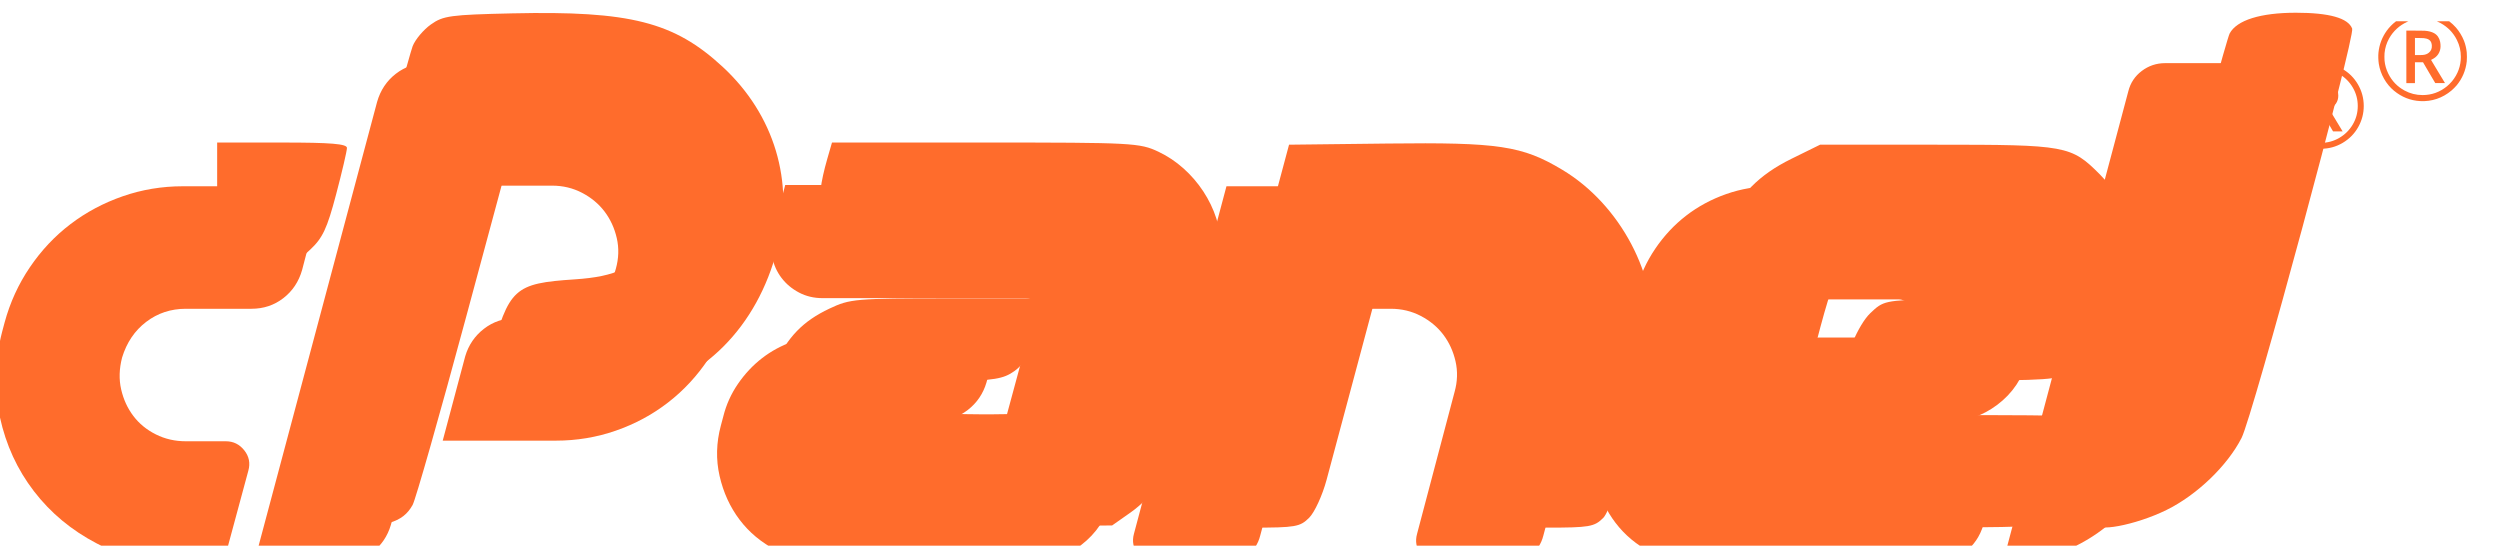 <svg fill-rule="evenodd" height="165" viewBox="0 0 8.4 1.833" width="756" xmlns="http://www.w3.org/2000/svg" xmlns:xlink="http://www.w3.org/1999/xlink"><clipPath id="a"><path d="m0 792h1476.333v-792h-1476.333z"/></clipPath><g fill="#ff6c2c"><g clip-path="url(#a)" fill-rule="nonzero" transform="matrix(.007 0 0 -.007 -1.203 3.824)"><path d="m0 0h67.799l-10.5-40.2c-1.604-5.602-4.604-10.102-9-13.5-4.401-3.404-9.502-5.101-15.299-5.101h-31.5c-7.201 0-13.553-2.099-19.051-6.3-5.504-4.2-9.351-9.899-11.551-17.099-1.4-5.401-1.55-10.501-.449-15.3 1.098-4.801 3.047-9.053 5.85-12.75 2.799-3.703 6.398-6.652 10.801-8.852 4.396-2.203 9.197-3.298 14.4-3.298h19.199c3.6 0 6.549-1.454 8.85-4.35 2.297-2.902 2.949-6.15 1.951-9.75l-12-44.4h-21c-14.4 0-27.652 3.15-39.75 9.449-12.104 6.301-22.154 14.648-30.15 25.051-8.002 10.396-13.454 22.246-16.35 35.548-2.902 13.299-2.551 26.95 1.049 40.952l1.201 4.5c2.596 9.599 6.646 18.45 12.148 26.549 5.5 8.101 12 15 19.5 20.701 7.5 5.7 15.85 10.148 25.051 13.349 9.197 3.197 18.797 4.801 28.801 4.801" transform="translate(259.566 456.9)"/><path d="m0 0 59.1 221.4c1.597 5.597 4.597 10.097 9 13.5 4.396 3.399 9.496 5.1 15.3 5.1h62.7c14.4 0 27.646-3.15 39.75-9.45 12.097-6.3 22.148-14.654 30.15-25.05 7.996-10.401 13.5-22.252 16.5-35.55 3-13.304 2.596-26.953-1.201-40.95l-1.199-4.5c-2.602-9.6-6.6-18.45-12-26.55-5.401-8.1-11.85-15.052-19.35-20.85-7.5-5.803-15.854-10.303-25.051-13.5-9.201-3.202-18.801-4.801-28.799-4.801h-54.3l10.8 40.501c1.598 5.4 4.598 9.797 9 13.2 4.397 3.398 9.496 5.1 15.299 5.1h17.401c7.199 0 13.65 2.199 19.349 6.6 5.701 4.397 9.451 10.097 11.25 17.1 1.397 4.997 1.547 9.9.451 14.7-1.101 4.8-3.052 9.047-5.851 12.75-2.803 3.698-6.403 6.698-10.799 9-4.402 2.297-9.201 3.45-14.4 3.45h-33.6l-43.801-162.901c-1.603-5.399-4.603-9.801-9-13.199-4.4-3.403-9.402-5.1-15-5.1z" transform="translate(293.764 276)"/><path d="m0 0 .9 3.3c.399 1.598.151 2.948-.75 4.05-.9 1.096-2.15 1.65-3.75 1.65h-97.5c-4.199 0-8.002.899-11.4 2.7-3.402 1.8-6.201 4.149-8.398 7.05-2.204 2.896-3.704 6.248-4.5 10.05-.803 3.797-.704 7.697.298 11.7l6 22.8h132c8.2 0 15.7-1.8 22.5-5.401 6.797-3.599 12.452-8.3 16.952-14.099 4.5-5.803 7.597-12.45 9.298-19.95 1.698-7.5 1.547-15.253-.449-23.25l-23.701-88.201c-2.398-9-7.25-16.302-14.549-21.9-7.303-5.602-15.652-8.4-25.051-8.4l-97.5.3c-8.601 0-16.5 1.848-23.699 5.551-7.201 3.697-13.101 8.596-17.701 14.699-4.602 6.098-7.799 13.098-9.6 21-1.798 7.899-1.597 15.948.6 24.151l1.201 4.5c1.397 5.596 3.75 10.799 7.049 15.599 3.301 4.801 7.148 8.898 11.551 12.301 4.396 3.399 9.301 6.047 14.699 7.949 5.4 1.899 11.102 2.851 17.102 2.851h81.898l-6-22.501c-1.602-5.4-4.602-9.801-9-13.199-4.4-3.404-9.402-5.1-15-5.1h-36.6c-3.402 0-5.601-1.703-6.599-5.101-.6-2.203-.201-4.153 1.199-5.85 1.398-1.701 3.197-2.549 5.4-2.549h59.1c2.199 0 4.098.6 5.701 1.799 1.598 1.201 2.596 2.799 3 4.801l.6 2.4z" transform="translate(667.859 394.2)"/><path d="m0 0c14.594 0 27.945-3.15 40.047-9.45 12.101-6.3 22.148-14.654 30.152-25.05 7.996-10.402 13.449-22.304 16.348-35.7 2.898-13.402 2.449-27.105-1.348-41.101l-15-56.4c-1.004-4.002-3.152-7.199-6.449-9.6-3.301-2.4-6.953-3.599-10.953-3.599h-32.399c-3.8 0-6.8 1.447-9 4.349-2.203 2.897-2.804 6.151-1.8 9.75l18 68.1c1.398 4.998 1.547 9.9.449 14.701-1.102 4.8-3.051 9.047-5.848 12.75-2.804 3.698-6.402 6.698-10.801 9-4.402 2.297-9.203 3.449-14.398 3.449h-33.602l-29.101-108.9c-1-4.002-3.149-7.199-6.449-9.6-3.301-2.4-7.051-3.599-11.25-3.599h-32.1c-3.6 0-6.553 1.447-8.85 4.349-2.296 2.897-2.949 6.151-1.951 9.75l44.401 166.801z" transform="translate(842.461 456.9)"/><path d="m0 0c-2.398-1.903-4.102-4.35-5.1-7.35l-13.5-51c-.8-2.804-.298-5.4 1.5-7.8 1.801-2.401 4.202-3.6 7.202-3.6h124.199l-9.6-35.701c-1.603-5.399-4.603-9.801-9-13.199-4.402-3.403-9.404-5.1-15-5.1h-113.099c-8.204 0-15.704 1.748-22.5 5.25-6.803 3.496-12.452 8.197-16.952 14.1-4.5 5.896-7.603 12.599-9.298 20.099-1.698 7.5-1.45 15.151.75 22.951l18.298 68.1c1.998 7.396 5.1 14.198 9.301 20.4 4.199 6.197 9.151 11.498 14.85 15.9 5.699 4.397 12.097 7.846 19.199 10.35 7.098 2.498 14.447 3.75 22.051 3.75h80.099c8.2 0 15.7-1.8 22.5-5.4 6.797-3.6 12.452-8.302 16.952-14.1 4.5-5.803 7.546-12.502 9.148-20.1 1.6-7.603 1.398-15.3-.6-23.1l-5.4-20.4c-2.398-9.001-7.25-16.251-14.549-21.751-7.303-5.502-15.553-8.25-24.75-8.25h-90.599l6 22.201c1.396 5.4 4.296 9.797 8.699 13.2 4.396 3.399 9.496 5.1 15.301 5.1h36.599c3.399 0 5.596 1.697 6.6 5.1l1.199 4.5c.602 2.199.197 4.2-1.199 6-1.403 1.8-3.201 2.7-5.401 2.7h-55.798c-3 0-5.702-.952-8.102-2.85" transform="translate(1019.156 399.75)"/><path d="m0 0 60.299 226.5c.998 3.998 3.15 7.247 6.451 9.75 3.299 2.498 7.049 3.75 11.25 3.75h32.1c3.796 0 6.847-1.453 9.15-4.35 2.297-2.902 2.947-6.15 1.949-9.75l-45-167.101c-2.203-8.803-5.752-16.799-10.65-24-4.903-7.199-10.701-13.35-17.401-18.449-6.703-5.1-14.15-9.104-22.349-12-8.203-2.903-16.799-4.35-25.799-4.35" transform="translate(1133.152 276)"/><path d="m0 0h2.953c1.459 0 2.629.378 3.514 1.135.885.756 1.326 1.718 1.326 2.885 0 1.367-.393 2.346-1.176 2.939-.783.592-2.023.889-3.719.889h-2.898zm11.867 4.129c0-1.459-.387-2.748-1.162-3.869s-1.863-1.955-3.268-2.502l6.508-10.801h-4.593l-5.661 9.68h-3.691v-9.68h-4.047v24.363h7.137c3.025 0 5.246-.592 6.658-1.777 1.412-1.186 2.119-2.99 2.119-5.414m-26.031-4.977c0-3.154.793-6.102 2.379-8.845 1.586-2.745 3.75-4.905 6.494-6.481 2.744-1.577 5.684-2.365 8.818-2.365 3.172 0 6.116.793 8.832 2.379 2.717 1.586 4.871 3.732 6.467 6.439s2.393 5.664 2.393 8.873c0 3.172-.793 6.116-2.379 8.832s-3.733 4.871-6.44 6.467c-2.707 1.595-5.664 2.393-8.873 2.393-3.172 0-6.115-.793-8.832-2.379-2.716-1.586-4.871-3.733-6.466-6.44-1.596-2.707-2.393-5.665-2.393-8.873m-2.871 0c0 3.646.912 7.064 2.734 10.254s4.33 5.705 7.52 7.547c3.189 1.841 6.627 2.762 10.308 2.762 3.647 0 7.065-.912 10.254-2.735 3.19-1.823 5.705-4.33 7.547-7.519 1.842-3.19 2.762-6.627 2.762-10.309 0-3.591-.885-6.964-2.653-10.117-1.767-3.154-4.248-5.679-7.437-7.574-3.189-1.897-6.682-2.844-10.473-2.844-3.773 0-7.256.944-10.445 2.83-3.189 1.887-5.674 4.407-7.451 7.561-1.777 3.153-2.666 6.535-2.666 10.144" transform="translate(1282.369 496.285)"/></g><g transform="matrix(.011 0 0 .011 -0 0)"><path d="m88.779 152.231c1.35-4.907 9.966-37.172 19.147-71.701 9.181-34.529 17.335-64.431 18.122-66.449s3.284-4.992 5.55-6.608c3.756-2.68 5.957-2.981 24.88-3.407 35.988-.811 49.444 2.611 64.28 16.346 15.768 14.598 21.935 35.121 16.69 55.545-6.162 23.996-22.663 40.525-45.292 45.368-3.852.824-15.812 1.499-26.577 1.499h-19.574l3.803-13.992c5.663-20.834 7.248-22.283 25.724-23.513 12.744-.848 18.47-3.679 22.712-11.227 5.824-10.362 2.776-21.911-7.633-28.926-4.145-2.793-5.729-3.015-19.098-2.675l-14.578.371-14.622 54.189c-8.042 29.804-15.361 55.521-16.264 57.149-3.051 5.5-8.177 6.952-24.543 6.952h-15.181l2.455-8.921z"/><path d="m257.966 159.945c-9.194-2.874-17.293-9.746-21.947-18.618-3.591-6.847-3.309-21.187.585-29.738 3.932-8.636 8.63-13.5 16.745-17.336 6.343-2.999 7.819-3.125 36.782-3.137l30.173-.013-.9 4.295c-1.622 7.742-5.514 15.062-9.529 17.921-3.392 2.415-6.123 2.861-19.52 3.182-13.141.316-15.804.736-17.032 2.687-1.06 1.684-1.06 2.941.001 4.626 1.268 2.013 4.114 2.36 21.959 2.676 11.276.2 21.944-.185 23.705-.855 2.826-1.074 3.873-3.731 8.888-22.543 3.127-11.729 5.35-22.199 4.94-23.266-.629-1.639-6.173-1.941-35.615-1.941-34.109 0-34.968-.066-39.342-3.013-7.968-5.37-9.279-12.083-5.154-26.394l1.429-4.956h46.872c44.999 0 47.11.112 52.832 2.802 11.103 5.219 19.123 17.433 19.123 29.122 0 5.93-16.679 68.029-19.642 73.131-1.261 2.171-4.841 5.739-7.957 7.93l-5.665 3.983-39.209.245c-21.565.135-40.7-.221-42.522-.791z"/><path d="m366.616 159.566c-.872-.872-1.568-3.103-1.546-4.956.022-1.854 6.483-27.458 14.357-56.898l14.317-53.528 30.119-.356c33.925-.401 41.098.676 53.325 8.005 17.765 10.649 29.241 32.379 27.635 52.329-1 12.42-11.668 50.58-15.1 54.012-2.724 2.724-4.203 2.978-17.313 2.978-15.32 0-17.506-.796-17.506-6.374 0-1.761 2.739-13.671 6.086-26.466 6.667-25.483 6.959-31.348 1.916-38.43-5.053-7.097-9.576-8.617-25.754-8.656l-14.448-.035-7.603 28.416c-4.182 15.629-8.635 32.261-9.896 36.96s-3.652 9.903-5.313 11.565c-2.775 2.775-4.186 3.021-17.355 3.021-9.387 0-14.882-.547-15.92-1.586z"/><path d="m531.743 159.343c-10.874-3.935-21.286-17.937-21.315-28.666-.017-6.076 12.429-52.748 16.385-61.442 4.423-9.723 10.433-15.84 20.364-20.729l8.78-4.323h35.713c39.549 0 40.944.254 49.734 9.063 9.338 9.358 11.297 21.419 6.369 39.204-3.187 11.503-7.263 17.458-14.467 21.132-4.735 2.416-7.816 2.631-37.591 2.631-25.965 0-32.434-.348-32.434-1.743 0-5.056 4.36-15.324 7.982-18.797 3.997-3.833 4.403-3.921 20.187-4.358 8.859-.246 16.851-1.062 17.76-1.814 2.416-2 2.098-9.842-.439-10.815-1.15-.441-11.195-.802-22.322-.802-17.338 0-20.625.331-22.985 2.313-1.897 1.593-4.204 7.717-7.416 19.68-5.029 18.734-5.531 22.868-3.076 25.323 1.167 1.167 12.708 1.586 43.704 1.586 39.496 0 42.075.144 41.425 2.313-.381 1.272-1.852 6.559-3.269 11.749-3.123 11.442-4.428 14.005-8.942 17.556-3.379 2.658-4.877 2.743-46.598 2.645-30.316-.071-44.426-.578-47.551-1.709z"/><path d="m640.53 159.688c.358-1.012 9.311-34.476 19.896-74.364 10.585-39.888 19.869-73.691 20.632-75.117 2.176-4.066 9.422-6.334 20.235-6.334 10.188 0 15.952 1.624 17.187 4.843.949 2.473-30.346 118.296-33.784 125.035-4.338 8.504-13.638 17.432-22.914 21.999-9.538 4.696-22.361 7.072-21.252 3.938z"/><path d="m66.331 62.026v-18.503h19.825c14.981 0 19.824.404 19.822 1.652-.002.909-1.496 7.302-3.32 14.208-2.755 10.429-4.094 13.284-7.907 16.851-4.477 4.189-4.886 4.295-16.505 4.295h-11.915z"/><path d="m735.028 17.356v-8.017h2.59c1.525 0 2.759.013 3.001.031 1.213.09 2.14.33 2.897.75.966.536 1.606 1.464 1.848 2.68.085.427.13 1.024.111 1.476-.073 1.711-1 3.09-2.574 3.828-.186.087-.332.171-.326.187.006.016.966 1.613 2.133 3.548l2.121 3.519-1.469.008c-.808.004-1.482.003-1.498-.004-.016-.006-.864-1.439-1.884-3.183l-1.854-3.172-1.234-0-1.234-0v3.183 3.183h-1.314-1.314v-8.017zm4.911-.57c.837-.06 1.422-.268 1.948-.69.667-.537.977-1.255.931-2.155-.063-1.225-.588-1.887-1.722-2.177-.5-.127-.799-.151-2.146-.168l-1.292-.017v2.618 2.618l.942-0c.518-0 1.121-.013 1.341-.029z"/><path d="m739.27 30.863c-2.953-.149-5.642-1.211-8.01-3.163-2.426-2-4.139-5.026-4.641-8.197-.163-1.032-.208-2.478-.107-3.461.25-2.434 1.098-4.673 2.528-6.671.71-.993 1.738-2.051 2.692-2.771l.163-.123 1.885.008 1.885.008-.384.173c-2.354 1.059-4.292 2.842-5.539 5.099-.768 1.39-1.221 2.86-1.376 4.468-.048.497-.048 1.735 0 2.234.137 1.421.511 2.723 1.157 4.03 1.113 2.252 2.763 3.96 4.975 5.152 1.704.918 3.522 1.374 5.484 1.375 2.773.002 5.26-.893 7.459-2.684.409-.333 1.211-1.135 1.552-1.551 1.779-2.172 2.683-4.676 2.683-7.434 0-1.847-.387-3.506-1.199-5.142-1.096-2.209-2.764-3.945-4.946-5.148-.294-.162-1.025-.512-1.186-.568-.024-.008.809-.016 1.851-.017l1.894-.002.15.11c.578.422 1.409 1.198 1.953 1.825.994 1.144 1.872 2.592 2.445 4.034.402 1.011.707 2.285.838 3.494.071.655.072 2.157.002 2.799-.299 2.74-1.358 5.242-3.114 7.35-.351.422-1.092 1.161-1.55 1.546-2.74 2.304-6 3.407-9.542 3.228z"/></g></g></svg>